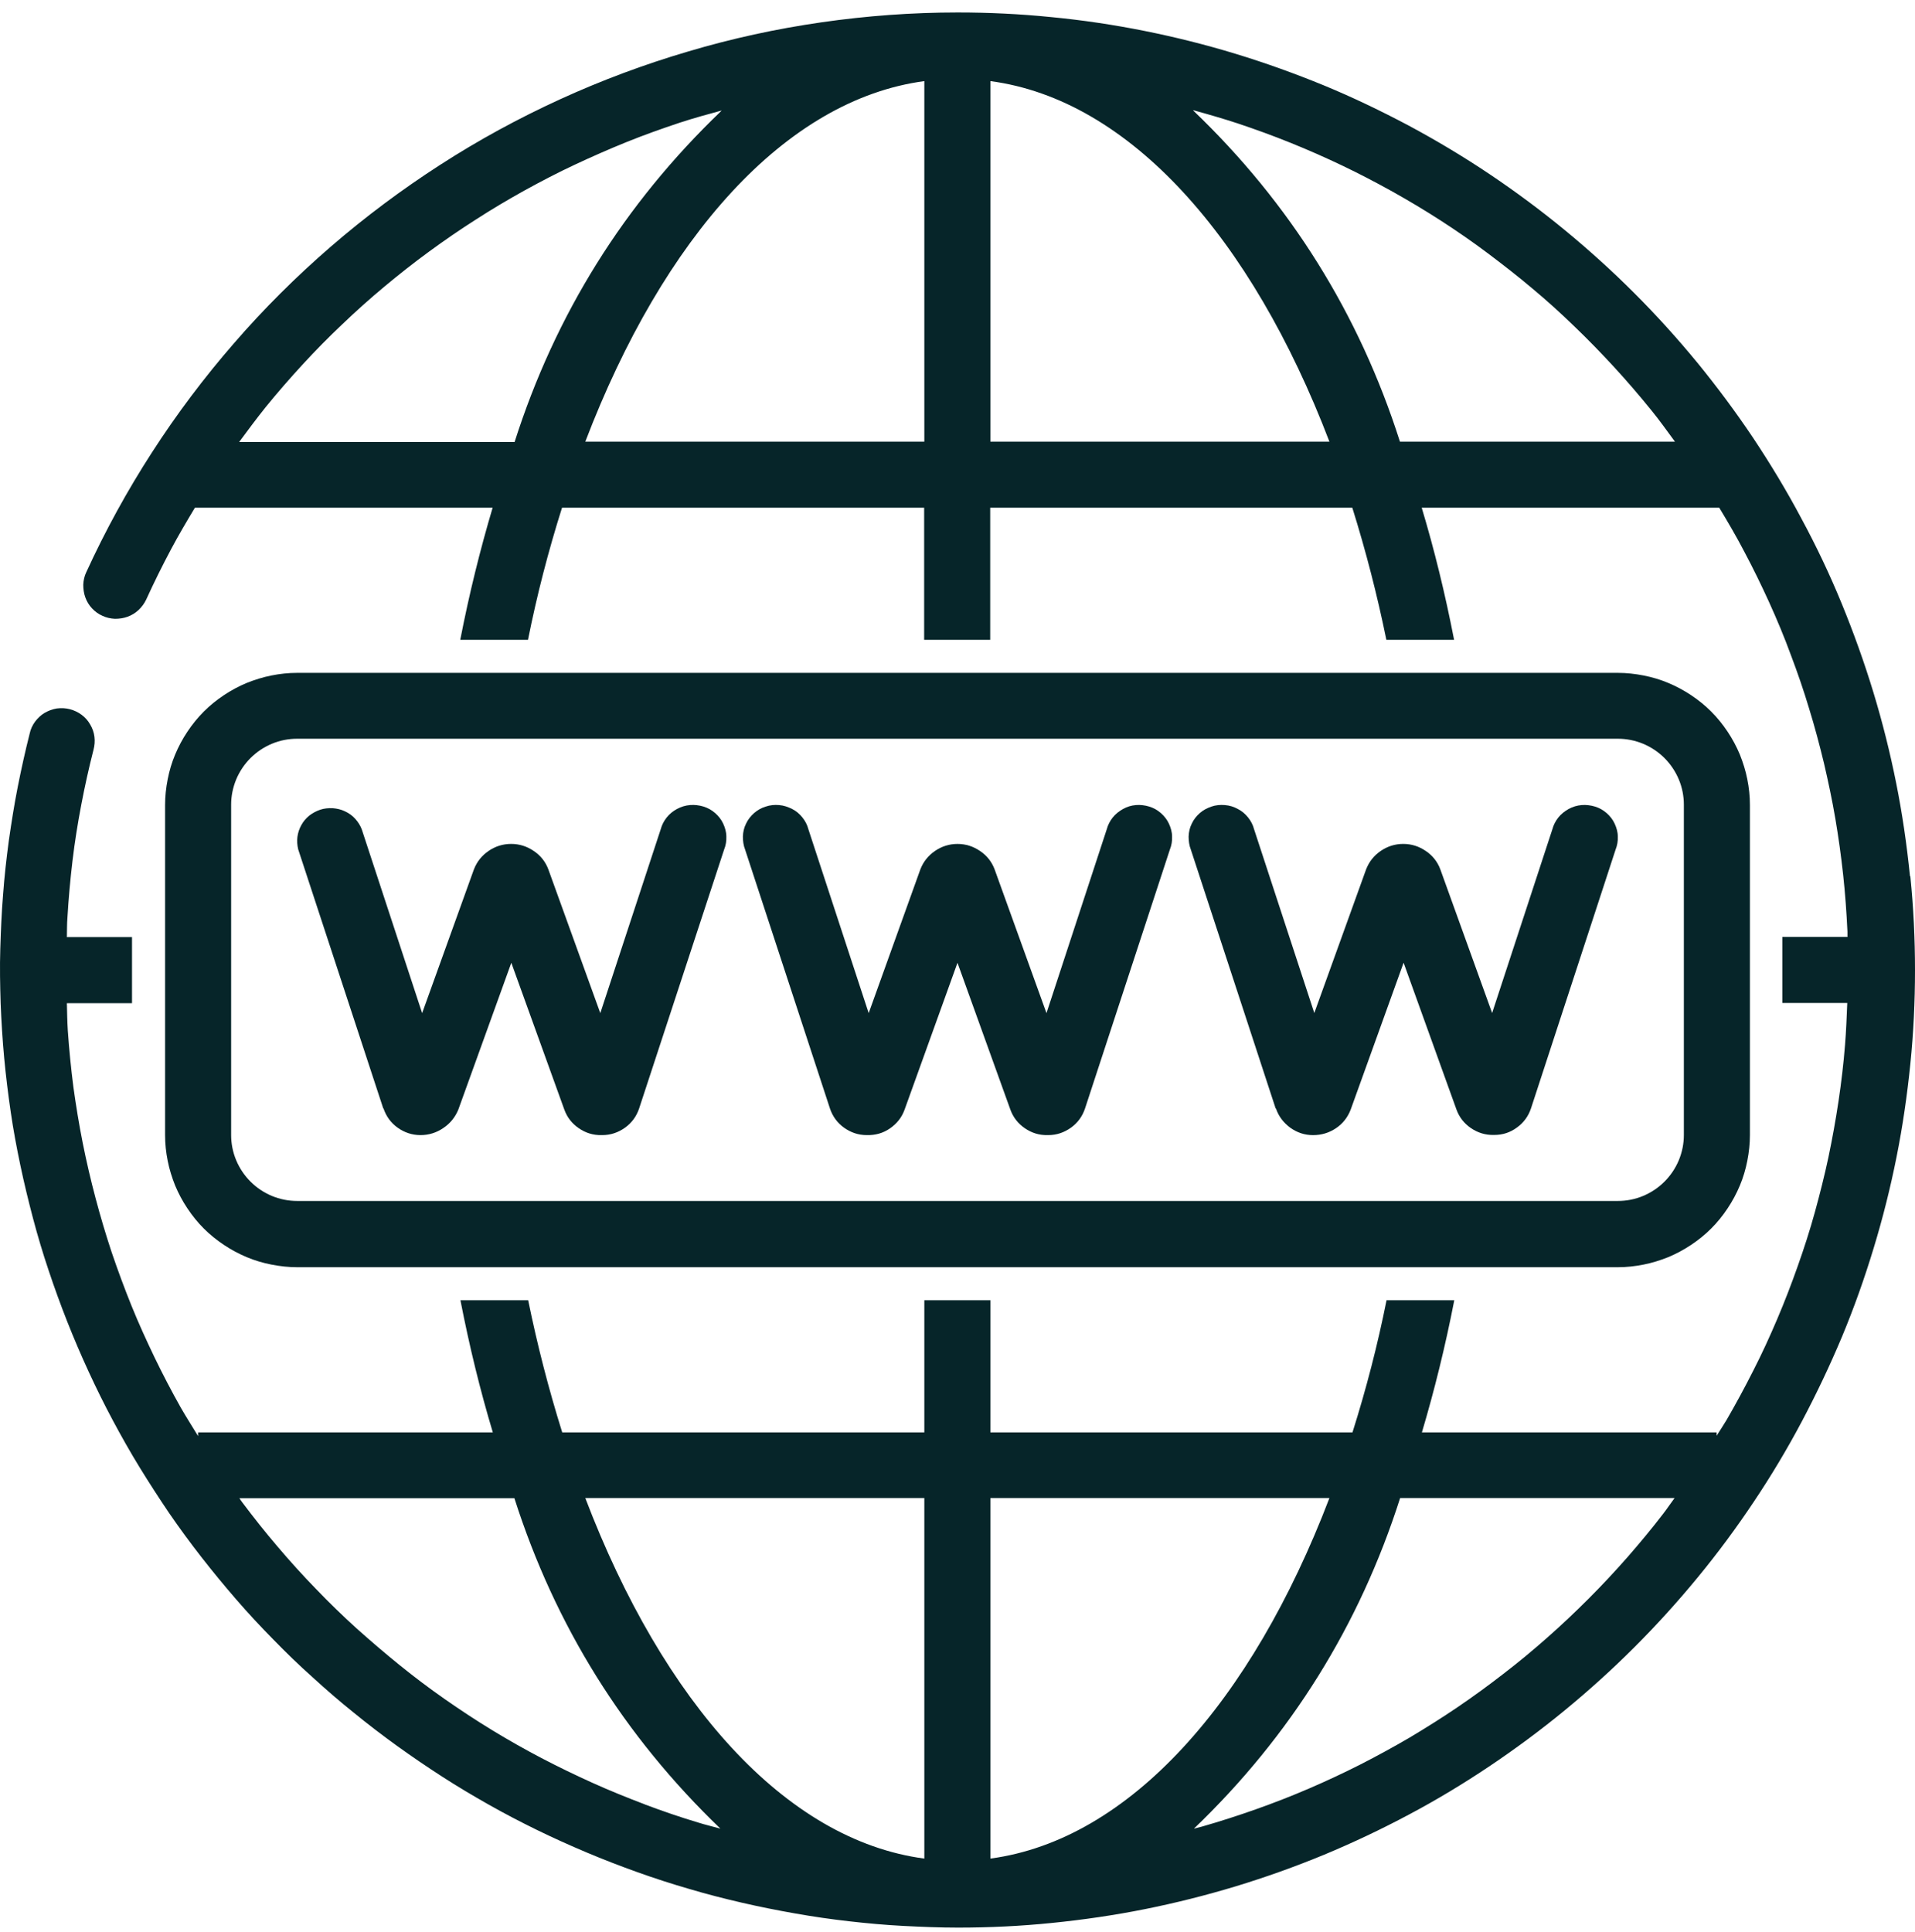 <svg width="116" height="117" viewBox="0 0 116 117" fill="none" xmlns="http://www.w3.org/2000/svg">
<path d="M115.696 53.064C115.504 51.171 115.234 49.3 114.862 47.441C114.49 45.582 114.028 43.734 113.475 41.919C112.923 40.105 112.28 38.313 111.559 36.556C110.838 34.798 110.026 33.085 109.124 31.417C108.234 29.738 107.253 28.115 106.205 26.538C105.146 24.96 104.018 23.439 102.812 21.963C101.606 20.498 100.333 19.089 98.991 17.748C97.65 16.407 96.241 15.134 94.776 13.928C93.311 12.722 91.789 11.595 90.211 10.536C88.633 9.477 87.01 8.508 85.33 7.606C83.651 6.716 81.938 5.893 80.191 5.172C78.432 4.451 76.651 3.809 74.837 3.257C73.022 2.704 71.174 2.242 69.314 1.87C67.454 1.499 65.572 1.217 63.689 1.037C61.795 0.845 59.902 0.755 58.008 0.755C55.247 0.755 52.497 0.958 49.758 1.352C47.019 1.747 44.325 2.332 41.676 3.121C39.027 3.899 36.435 4.868 33.921 6.017C31.408 7.167 28.984 8.485 26.663 9.984C24.34 11.483 22.131 13.128 20.035 14.942C17.938 16.756 15.988 18.695 14.174 20.791C12.359 22.875 10.702 25.084 9.203 27.405C7.704 29.727 6.374 32.15 5.224 34.662C5.111 34.899 5.055 35.158 5.044 35.417C5.044 35.677 5.078 35.936 5.168 36.184C5.258 36.432 5.393 36.657 5.574 36.849C5.754 37.04 5.968 37.198 6.205 37.299C6.441 37.412 6.701 37.468 6.96 37.48C7.23 37.48 7.478 37.446 7.726 37.356C7.974 37.266 8.2 37.13 8.391 36.95C8.583 36.77 8.741 36.556 8.854 36.319C9.327 35.282 9.834 34.257 10.375 33.242C10.826 32.397 11.311 31.575 11.807 30.752H29.841C29.086 33.288 28.421 35.97 27.88 38.753H31.983C32.524 36.048 33.211 33.389 34.045 30.752H55.98V38.753H59.981V30.752H81.915C82.738 33.378 83.425 36.048 83.978 38.753H88.081C87.54 35.97 86.886 33.299 86.119 30.752H104.142C104.672 31.631 105.191 32.51 105.664 33.423C106.205 34.437 106.701 35.462 107.174 36.499C107.648 37.547 108.087 38.595 108.482 39.677C108.888 40.748 109.26 41.829 109.587 42.922C109.925 44.015 110.218 45.12 110.488 46.235C110.747 47.351 110.984 48.467 111.176 49.593C111.367 50.72 111.525 51.858 111.649 52.997C111.773 54.135 111.852 55.273 111.908 56.422C111.908 56.535 111.908 56.636 111.908 56.749H107.963V60.749H111.897C111.863 61.595 111.83 62.44 111.762 63.285C111.672 64.423 111.537 65.561 111.367 66.699C111.198 67.826 110.995 68.953 110.759 70.08C110.522 71.195 110.24 72.311 109.936 73.415C109.632 74.52 109.282 75.602 108.899 76.683C108.516 77.765 108.11 78.824 107.659 79.884C107.208 80.943 106.735 81.98 106.216 82.994C105.698 84.019 105.157 85.022 104.582 86.014C104.39 86.329 104.187 86.645 103.985 86.96V86.758H86.131C86.886 84.222 87.551 81.54 88.092 78.757H83.989C83.448 81.461 82.76 84.121 81.926 86.758H59.992V78.757H55.991V86.758H34.056C33.234 84.132 32.546 81.461 31.994 78.757H27.891C28.432 81.54 29.086 84.211 29.852 86.758H11.998V86.983C11.649 86.408 11.288 85.845 10.95 85.259C10.386 84.256 9.857 83.242 9.361 82.216C8.865 81.18 8.391 80.143 7.963 79.084C7.535 78.024 7.14 76.954 6.768 75.861C6.408 74.779 6.081 73.675 5.788 72.57C5.495 71.466 5.235 70.35 5.01 69.224C4.785 68.097 4.604 66.97 4.446 65.843C4.3 64.705 4.187 63.567 4.108 62.428C4.074 61.876 4.063 61.313 4.052 60.761H7.997V56.76H4.052C4.063 56.366 4.052 55.96 4.086 55.566C4.153 54.428 4.255 53.29 4.39 52.151C4.525 51.013 4.706 49.886 4.92 48.76C5.134 47.633 5.382 46.517 5.664 45.413C5.731 45.154 5.754 44.894 5.72 44.624C5.686 44.353 5.596 44.106 5.461 43.88C5.326 43.644 5.157 43.452 4.942 43.294C4.728 43.136 4.491 43.024 4.232 42.956C3.973 42.889 3.714 42.877 3.443 42.911C3.173 42.956 2.936 43.046 2.699 43.181C2.474 43.317 2.282 43.497 2.124 43.711C1.967 43.925 1.854 44.162 1.798 44.432C1.527 45.503 1.29 46.573 1.076 47.655C0.862 48.737 0.693 49.819 0.535 50.912C0.389 52.005 0.265 53.098 0.186 54.191C0.096 55.284 0.051 56.389 0.017 57.481C-0.017 58.575 0.005 59.679 0.039 60.783C0.084 61.876 0.152 62.981 0.253 64.074C0.355 65.167 0.49 66.26 0.648 67.342C0.806 68.435 1.009 69.516 1.234 70.587C1.459 71.658 1.719 72.728 2.001 73.799C2.282 74.858 2.598 75.917 2.947 76.954C3.297 78.002 3.669 79.027 4.074 80.053C4.48 81.078 4.909 82.081 5.371 83.084C5.833 84.087 6.318 85.067 6.836 86.036C7.354 87.005 7.895 87.963 8.47 88.899C9.045 89.834 9.643 90.758 10.262 91.671C10.882 92.572 11.536 93.463 12.212 94.33C12.889 95.198 13.588 96.043 14.309 96.877C15.03 97.711 15.774 98.511 16.552 99.3C17.319 100.088 18.107 100.855 18.93 101.587C19.742 102.331 20.576 103.052 21.433 103.74C22.289 104.438 23.157 105.103 24.047 105.745C24.938 106.388 25.851 107.007 26.775 107.605C27.699 108.202 28.646 108.765 29.604 109.306C30.562 109.847 31.532 110.354 32.524 110.839C33.516 111.323 34.519 111.774 35.533 112.202C36.547 112.631 37.573 113.025 38.61 113.397C39.647 113.769 40.695 114.107 41.744 114.411C42.803 114.727 43.863 114.997 44.934 115.245C46.004 115.493 47.086 115.707 48.168 115.898C49.251 116.09 50.344 116.248 51.437 116.372C52.53 116.496 53.624 116.597 54.728 116.653C55.822 116.71 56.926 116.755 58.031 116.755C59.936 116.755 61.829 116.665 63.712 116.473C65.605 116.282 67.476 116.011 69.336 115.639C71.196 115.267 73.033 114.805 74.859 114.253C76.674 113.701 78.466 113.059 80.213 112.338C81.972 111.605 83.685 110.794 85.353 109.904C87.032 109.013 88.656 108.033 90.234 106.974C91.811 105.914 93.333 104.788 94.798 103.582C96.264 102.376 97.673 101.103 99.014 99.762C100.355 98.421 101.629 97.012 102.835 95.547C104.041 94.082 105.168 92.561 106.228 90.972C107.287 89.394 108.256 87.772 109.147 86.093C110.037 84.414 110.849 82.701 111.582 80.954C112.314 79.196 112.945 77.416 113.498 75.59C114.05 73.776 114.512 71.939 114.884 70.069C115.256 68.209 115.527 66.327 115.718 64.446C115.91 62.552 116 60.659 116 58.766C116 56.873 115.91 54.969 115.718 53.087L115.696 53.064ZM14.501 26.752C15.019 26.053 15.537 25.355 16.078 24.678C16.8 23.788 17.555 22.92 18.322 22.087C19.099 21.241 19.9 20.43 20.734 19.641C21.556 18.852 22.413 18.086 23.292 17.354C24.172 16.621 25.073 15.911 25.997 15.235C26.922 14.559 27.869 13.905 28.827 13.297C29.785 12.677 30.777 12.091 31.768 11.539C32.772 10.987 33.786 10.457 34.823 9.973C35.86 9.488 36.908 9.026 37.968 8.598C39.027 8.17 40.109 7.787 41.191 7.426C42.026 7.155 42.871 6.919 43.716 6.693C43.705 6.705 43.682 6.716 43.671 6.739C37.81 12.362 33.639 19.033 31.171 26.774H14.501V26.752ZM35.454 26.752C40.177 14.39 47.571 6.04 55.991 4.913V26.752H35.454ZM59.992 26.752V4.913C68.412 6.029 75.806 14.39 80.529 26.752H59.992ZM72.289 6.693C72.289 6.693 72.278 6.682 72.267 6.671C73.168 6.919 74.07 7.178 74.961 7.471C76.043 7.832 77.125 8.226 78.184 8.654C79.244 9.082 80.292 9.544 81.329 10.04C82.366 10.536 83.38 11.066 84.372 11.618C85.376 12.181 86.356 12.767 87.314 13.387C88.272 14.007 89.219 14.661 90.132 15.348C91.045 16.035 91.947 16.734 92.826 17.478C93.705 18.21 94.55 18.976 95.373 19.776C96.196 20.565 96.996 21.388 97.774 22.233C98.552 23.078 99.296 23.946 100.017 24.836C100.524 25.456 100.986 26.11 101.46 26.752H84.801C82.332 19.01 78.15 12.317 72.278 6.693H72.289ZM80.529 90.736C75.806 103.097 68.412 111.447 59.992 112.574V90.736H80.529ZM55.991 90.736V112.574C47.571 111.459 40.166 103.097 35.454 90.736H55.991ZM39.072 109.295C38.002 108.889 36.942 108.461 35.894 107.988C34.846 107.515 33.82 107.019 32.805 106.489C31.791 105.959 30.799 105.396 29.818 104.799C28.838 104.202 27.88 103.571 26.944 102.917C26.009 102.263 25.096 101.576 24.205 100.855C23.315 100.134 22.447 99.39 21.59 98.624C20.745 97.857 19.922 97.057 19.133 96.235C18.333 95.412 17.566 94.567 16.823 93.688C16.079 92.82 15.368 91.919 14.681 91.006C14.613 90.927 14.568 90.837 14.501 90.747H31.16C33.628 98.477 37.787 105.137 43.637 110.76C43.198 110.636 42.747 110.535 42.319 110.399C41.225 110.073 40.143 109.701 39.061 109.295H39.072ZM98.563 94.341C97.808 95.198 97.03 96.032 96.219 96.843C95.407 97.654 94.573 98.443 93.716 99.198C92.86 99.953 91.981 100.686 91.068 101.384C90.166 102.083 89.242 102.759 88.295 103.401C87.348 104.044 86.379 104.652 85.398 105.238C84.417 105.813 83.403 106.365 82.388 106.884C81.363 107.402 80.326 107.886 79.278 108.337C78.229 108.788 77.159 109.205 76.076 109.588C74.995 109.971 73.912 110.32 72.808 110.636C72.65 110.681 72.481 110.715 72.323 110.76C78.173 105.148 82.344 98.466 84.812 90.736H101.437C101.201 91.051 100.986 91.378 100.75 91.682C100.051 92.595 99.318 93.474 98.574 94.33L98.563 94.341Z" fill="#062529"/>
<path d="M11.353 73.193C11.646 73.633 11.973 74.039 12.344 74.41C12.716 74.782 13.122 75.109 13.562 75.402C14.001 75.695 14.463 75.943 14.948 76.146C15.433 76.349 15.929 76.496 16.447 76.597C16.966 76.698 17.484 76.755 18.003 76.755H97.997C98.527 76.755 99.046 76.698 99.553 76.597C100.071 76.496 100.567 76.338 101.052 76.146C101.536 75.943 101.999 75.695 102.438 75.402C102.878 75.109 103.284 74.782 103.655 74.41C104.027 74.039 104.354 73.633 104.647 73.193C104.94 72.754 105.188 72.291 105.391 71.807C105.594 71.322 105.741 70.826 105.842 70.308C105.944 69.789 106 69.271 106 68.752V48.757C106 48.228 105.944 47.709 105.842 47.202C105.741 46.684 105.583 46.188 105.391 45.703C105.188 45.218 104.94 44.756 104.647 44.316C104.354 43.877 104.027 43.471 103.655 43.099C103.284 42.727 102.878 42.401 102.438 42.107C101.999 41.814 101.536 41.566 101.052 41.364C100.567 41.161 100.071 41.014 99.553 40.913C99.034 40.811 98.516 40.755 97.997 40.755H18.003C17.473 40.755 16.954 40.811 16.447 40.913C15.929 41.014 15.433 41.172 14.948 41.364C14.463 41.566 14.001 41.814 13.562 42.107C13.122 42.401 12.716 42.727 12.344 43.099C11.973 43.471 11.646 43.877 11.353 44.316C11.059 44.756 10.812 45.218 10.609 45.703C10.406 46.188 10.259 46.684 10.158 47.202C10.056 47.72 10 48.239 10 48.757V68.752C10 69.282 10.056 69.801 10.158 70.308C10.259 70.826 10.417 71.322 10.609 71.807C10.812 72.291 11.059 72.754 11.353 73.193ZM14.001 48.746C14.001 48.216 14.103 47.709 14.306 47.213C14.509 46.729 14.802 46.289 15.174 45.917C15.546 45.545 15.985 45.252 16.47 45.049C16.955 44.846 17.473 44.745 18.003 44.745H97.997C98.527 44.745 99.034 44.846 99.53 45.049C100.015 45.252 100.454 45.545 100.826 45.917C101.198 46.289 101.491 46.729 101.694 47.213C101.897 47.698 101.999 48.216 101.999 48.746V68.741C101.999 69.271 101.897 69.778 101.694 70.274C101.491 70.759 101.198 71.198 100.826 71.57C100.454 71.942 100.015 72.235 99.53 72.438C99.045 72.641 98.527 72.742 97.997 72.742H18.003C17.473 72.742 16.966 72.641 16.47 72.438C15.985 72.235 15.546 71.942 15.174 71.57C14.802 71.198 14.509 70.759 14.306 70.274C14.103 69.789 14.001 69.271 14.001 68.741V48.746Z" fill="#062529"/>
<path d="M23.235 67.151C23.395 67.622 23.68 68.014 24.09 68.306C24.5 68.597 24.967 68.754 25.469 68.754C25.97 68.754 26.438 68.609 26.848 68.328C27.269 68.048 27.566 67.678 27.759 67.218L30.973 58.315L34.187 67.218C34.358 67.689 34.654 68.059 35.064 68.339C35.474 68.62 35.93 68.766 36.443 68.754H36.477C36.99 68.754 37.446 68.597 37.856 68.306C38.266 68.014 38.551 67.622 38.711 67.151L43.861 51.464C43.964 51.206 44.01 50.948 43.998 50.668C43.998 50.399 43.919 50.13 43.805 49.883C43.691 49.636 43.52 49.423 43.315 49.244C43.109 49.064 42.87 48.93 42.608 48.851C42.346 48.773 42.072 48.739 41.799 48.762C41.525 48.784 41.263 48.863 41.013 48.997C40.762 49.132 40.557 49.3 40.386 49.513C40.215 49.726 40.09 49.973 40.021 50.231L36.363 61.365L33.218 52.664C33.047 52.204 32.751 51.823 32.329 51.542C31.919 51.262 31.463 51.116 30.962 51.116C30.46 51.116 30.004 51.262 29.594 51.542C29.184 51.823 28.888 52.193 28.705 52.664L25.571 61.365L21.913 50.231C21.822 49.995 21.686 49.782 21.515 49.592C21.344 49.401 21.139 49.255 20.899 49.143C20.671 49.031 20.421 48.975 20.159 48.952C19.896 48.941 19.646 48.964 19.406 49.042C19.167 49.12 18.939 49.244 18.734 49.401C18.54 49.558 18.369 49.76 18.255 49.973C18.13 50.197 18.05 50.432 18.016 50.69C17.982 50.937 18.005 51.195 18.062 51.442L23.212 67.128L23.235 67.151Z" fill="#062529"/>
<path d="M50.277 67.151C50.436 67.622 50.721 68.014 51.13 68.306C51.539 68.597 51.994 68.754 52.506 68.754C53.018 68.765 53.484 68.642 53.905 68.35C54.326 68.059 54.621 67.689 54.792 67.218L57.999 58.316L61.206 67.218C61.377 67.689 61.673 68.059 62.082 68.339C62.491 68.62 62.946 68.765 63.458 68.754H63.492C64.004 68.754 64.459 68.597 64.868 68.306C65.278 68.014 65.562 67.622 65.721 67.151L70.862 51.465C70.964 51.207 71.01 50.949 70.998 50.669C70.998 50.4 70.919 50.131 70.805 49.884C70.691 49.638 70.521 49.425 70.316 49.245C70.111 49.066 69.872 48.931 69.611 48.853C69.349 48.774 69.076 48.74 68.803 48.763C68.53 48.785 68.269 48.864 68.03 48.998C67.791 49.133 67.575 49.301 67.404 49.514C67.234 49.727 67.109 49.974 67.04 50.232L63.39 61.365L60.251 52.665C60.08 52.205 59.785 51.824 59.364 51.544C58.954 51.263 58.499 51.117 57.999 51.117C57.499 51.117 57.044 51.263 56.634 51.544C56.225 51.824 55.929 52.194 55.747 52.665L52.62 61.365L48.969 50.232C48.901 49.963 48.776 49.727 48.605 49.514C48.435 49.301 48.23 49.122 47.98 48.998C47.73 48.875 47.479 48.785 47.195 48.763C46.922 48.74 46.649 48.763 46.388 48.853C46.126 48.931 45.887 49.066 45.682 49.245C45.478 49.425 45.307 49.638 45.193 49.884C45.068 50.131 45.011 50.389 45 50.669C45 50.938 45.034 51.207 45.136 51.465L50.277 67.151Z" fill="#062529"/>
<path d="M77.295 67.152C77.454 67.623 77.75 68.004 78.159 68.307C78.568 68.598 79.022 68.755 79.534 68.755C80.045 68.755 80.499 68.62 80.92 68.34C81.34 68.06 81.636 67.679 81.817 67.208L85.022 58.311L88.226 67.208C88.397 67.679 88.692 68.049 89.101 68.329C89.51 68.609 89.976 68.755 90.476 68.744H90.51C91.022 68.744 91.476 68.598 91.885 68.295C92.294 68.004 92.578 67.612 92.737 67.141L97.862 51.464C97.964 51.206 98.01 50.948 97.998 50.668C97.998 50.399 97.919 50.13 97.805 49.884C97.692 49.637 97.521 49.424 97.317 49.245C97.112 49.066 96.873 48.931 96.612 48.853C96.351 48.774 96.078 48.741 95.805 48.763C95.532 48.785 95.271 48.864 95.021 48.998C94.783 49.133 94.567 49.301 94.396 49.514C94.226 49.727 94.101 49.973 94.033 50.231L90.385 61.359L87.249 52.663C87.079 52.203 86.783 51.822 86.363 51.542C85.954 51.262 85.499 51.116 84.999 51.116C84.499 51.116 84.045 51.262 83.636 51.542C83.227 51.822 82.931 52.192 82.749 52.663L79.613 61.359L75.966 50.231C75.897 49.962 75.772 49.727 75.602 49.514C75.432 49.301 75.227 49.122 74.977 48.998C74.739 48.864 74.477 48.785 74.193 48.763C73.92 48.741 73.648 48.763 73.386 48.853C73.125 48.942 72.886 49.066 72.682 49.245C72.477 49.424 72.307 49.637 72.193 49.884C72.068 50.13 72.011 50.388 72 50.668C72 50.937 72.034 51.206 72.136 51.464L77.272 67.141L77.295 67.152Z" fill="#062529"/>
</svg>
